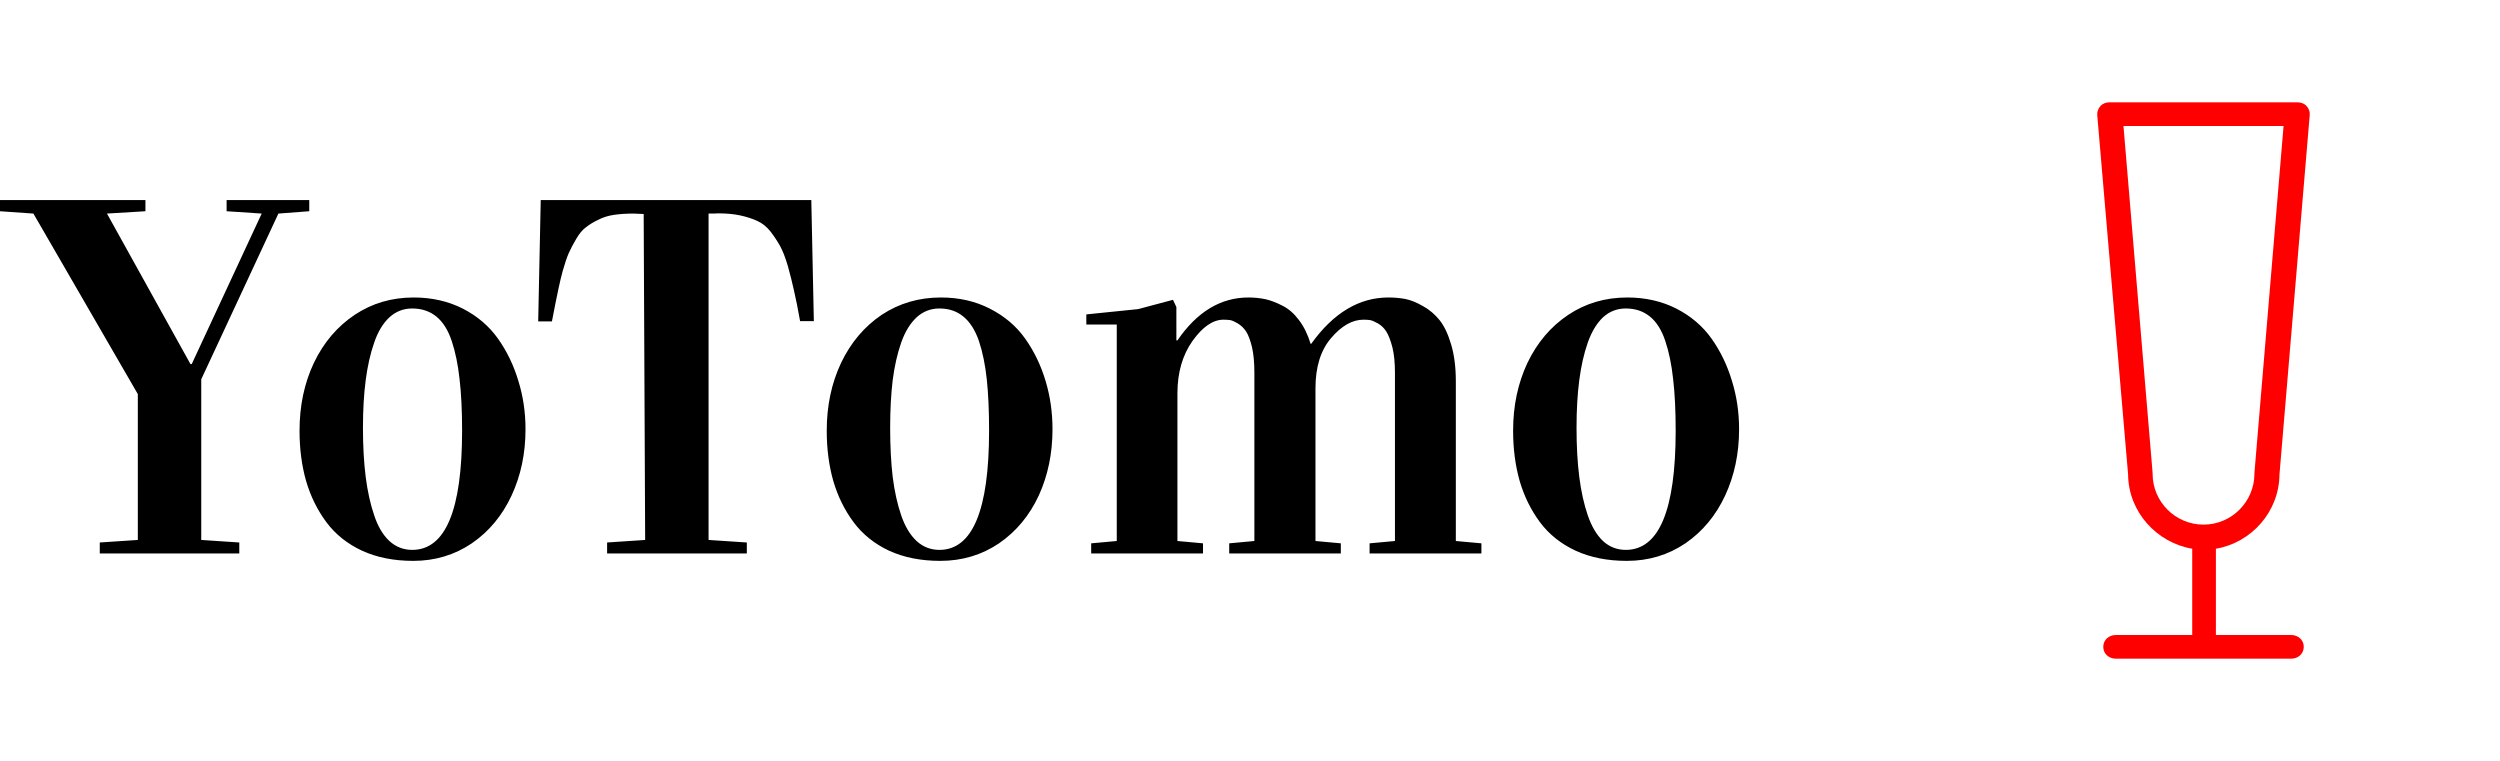 <?xml version="1.0" standalone="no"?>
<svg xmlns="http://www.w3.org/2000/svg" viewBox="0 0 118.266 36" width="118.266" height="36"><g fill="#ff0000" color="#ff0000" transform="translate(90.266, 4) scale(0.28)"><svg width="100.0" height="100.0" x="0.0" y="0.0" viewBox="0 0 100 100"><path d="M64.721,93H52V78.423c6-1.013,10.697-6.25,10.744-12.571l5.108-60.696c0.05-0.592-0.146-1.105-0.548-1.542  S66.339,3,65.744,3h-31.67c-0.595,0-1.162,0.176-1.564,0.613c-0.402,0.438-0.603,0.987-0.553,1.58l5.21,60.677  C37.211,72.191,42,77.41,48,78.423V93H35.097c-1.174,0-2.125,0.826-2.125,2s0.951,2,2.125,2h29.624c1.174,0,2.125-0.826,2.125-2  S65.895,93,64.721,93z M41.308,65.759c0-0.06-0.002-0.171-0.007-0.229L36.385,7h27.048l-4.914,58.529  c-0.005,0.059-0.008,0.145-0.008,0.204c0,4.744-3.858,8.617-8.601,8.617C45.167,74.351,41.308,70.503,41.308,65.759z"></path></svg></g><path fill="#000000" fill-rule="nonzero" d="M1.58 0.64L0 0.53L0 0L6.88 0L6.88 0.53L5.06 0.64L9.01 7.76L9.07 7.76L12.38 0.64L10.72 0.53L10.72 0L14.63 0L14.63 0.53L13.17 0.64L9.52 8.48L9.52 16.08L11.32 16.20L11.32 16.72L4.72 16.72L4.72 16.20L6.52 16.08L6.52 9.18L1.58 0.64ZM14.17 10.91L14.17 10.91Q14.17 9.14 14.85 7.70Q15.54 6.26 16.78 5.43Q18.01 4.61 19.57 4.61L19.57 4.61Q20.86 4.61 21.90 5.14Q22.93 5.67 23.56 6.56Q24.19 7.45 24.52 8.55Q24.86 9.64 24.86 10.84L24.86 10.84Q24.86 12.56 24.20 13.98Q23.54 15.40 22.32 16.24Q21.09 17.07 19.55 17.07L19.55 17.07Q18.18 17.07 17.13 16.59Q16.08 16.10 15.44 15.24Q14.80 14.38 14.48 13.29Q14.17 12.20 14.17 10.91ZM17.17 10.77L17.17 10.77Q17.17 12.07 17.30 13.10Q17.43 14.12 17.70 14.91Q17.96 15.70 18.42 16.13Q18.88 16.55 19.50 16.55L19.50 16.55Q21.86 16.55 21.86 10.91L21.86 10.91Q21.86 9.49 21.74 8.47Q21.63 7.45 21.37 6.67Q21.11 5.89 20.64 5.51Q20.17 5.13 19.50 5.13L19.50 5.13Q18.88 5.13 18.42 5.55Q17.96 5.98 17.70 6.75Q17.43 7.52 17.30 8.52Q17.17 9.52 17.17 10.77ZM26.11 5.74L25.46 5.74L25.58 0L38.38 0L38.50 5.73L37.85 5.73Q37.69 4.83 37.56 4.28Q37.44 3.73 37.27 3.12Q37.09 2.51 36.90 2.17Q36.71 1.83 36.45 1.49Q36.18 1.15 35.83 0.99Q35.48 0.83 35.03 0.73Q34.57 0.63 33.97 0.63L33.97 0.63Q33.93 0.63 33.78 0.64Q33.63 0.64 33.52 0.64L33.52 0.64L33.52 16.08L35.33 16.20L35.33 16.72L28.72 16.72L28.72 16.20L30.52 16.08L30.45 0.66Q30.33 0.66 30.18 0.65Q30.04 0.64 29.99 0.64L29.99 0.64Q29.46 0.64 29.05 0.70Q28.64 0.76 28.31 0.93Q27.97 1.09 27.73 1.28Q27.48 1.46 27.27 1.82Q27.06 2.17 26.91 2.50Q26.77 2.82 26.61 3.39Q26.45 3.96 26.11 5.74L26.11 5.74ZM39.11 10.91L39.11 10.91Q39.11 9.14 39.79 7.70Q40.48 6.26 41.71 5.43Q42.95 4.61 44.51 4.61L44.51 4.61Q45.80 4.61 46.83 5.14Q47.87 5.67 48.50 6.56Q49.13 7.45 49.46 8.55Q49.79 9.64 49.79 10.84L49.79 10.84Q49.79 12.56 49.14 13.98Q48.48 15.40 47.26 16.24Q46.03 17.07 44.48 17.07L44.48 17.07Q43.11 17.07 42.06 16.59Q41.02 16.10 40.38 15.24Q39.74 14.38 39.42 13.29Q39.11 12.20 39.11 10.91ZM42.11 10.77L42.11 10.77Q42.11 12.07 42.23 13.10Q42.36 14.12 42.63 14.91Q42.90 15.70 43.36 16.13Q43.82 16.55 44.44 16.55L44.44 16.55Q46.79 16.55 46.79 10.91L46.79 10.91Q46.79 9.49 46.68 8.47Q46.57 7.45 46.31 6.67Q46.04 5.89 45.57 5.51Q45.11 5.13 44.44 5.13L44.44 5.13Q43.82 5.13 43.36 5.55Q42.90 5.98 42.63 6.75Q42.36 7.52 42.23 8.52Q42.11 9.52 42.11 10.77ZM52.83 5.89L51.39 5.89L51.39 5.41L53.84 5.16L55.49 4.72L55.65 5.06L55.65 6.64L55.70 6.64Q57.09 4.61 59.06 4.61L59.06 4.61Q59.47 4.61 59.86 4.69Q60.25 4.78 60.67 5.00Q61.10 5.21 61.45 5.68Q61.80 6.14 62.00 6.80L62.00 6.80L62.03 6.80Q63.60 4.61 65.68 4.61L65.68 4.61Q66.09 4.61 66.48 4.68Q66.87 4.76 67.32 5.02Q67.77 5.27 68.10 5.68Q68.43 6.09 68.65 6.84Q68.87 7.58 68.87 8.57L68.87 8.57L68.87 16.13L70.08 16.24L70.08 16.72L64.79 16.72L64.79 16.24L65.99 16.13L65.99 8.16Q65.99 7.46 65.87 6.97Q65.74 6.47 65.58 6.22Q65.43 5.98 65.19 5.84Q64.96 5.71 64.82 5.68Q64.68 5.66 64.50 5.66L64.50 5.66Q63.71 5.66 62.97 6.53Q62.23 7.39 62.23 8.91L62.23 8.91L62.23 16.13L63.43 16.24L63.43 16.72L58.15 16.72L58.15 16.24L59.34 16.13L59.34 8.16Q59.34 7.46 59.23 6.97Q59.11 6.47 58.95 6.22Q58.79 5.98 58.56 5.84Q58.34 5.71 58.20 5.68Q58.05 5.66 57.88 5.66L57.88 5.66Q57.13 5.66 56.41 6.67Q55.70 7.68 55.70 9.14L55.70 9.14L55.70 16.13L56.91 16.24L56.91 16.72L51.62 16.72L51.62 16.24L52.83 16.13L52.83 5.89ZM71.58 10.91L71.58 10.91Q71.58 9.14 72.26 7.70Q72.95 6.26 74.19 5.43Q75.42 4.61 76.98 4.61L76.98 4.61Q78.27 4.61 79.31 5.14Q80.34 5.67 80.97 6.56Q81.60 7.45 81.93 8.55Q82.27 9.64 82.27 10.84L82.27 10.84Q82.27 12.56 81.61 13.98Q80.95 15.40 79.73 16.24Q78.50 17.07 76.96 17.07L76.96 17.07Q75.59 17.07 74.54 16.59Q73.49 16.10 72.85 15.24Q72.21 14.38 71.89 13.29Q71.58 12.20 71.58 10.91ZM74.58 10.77L74.58 10.77Q74.58 12.07 74.71 13.10Q74.84 14.12 75.11 14.91Q75.38 15.70 75.83 16.13Q76.29 16.55 76.91 16.55L76.91 16.55Q79.27 16.55 79.27 10.91L79.27 10.91Q79.27 9.49 79.15 8.47Q79.04 7.45 78.78 6.67Q78.52 5.89 78.05 5.51Q77.58 5.13 76.91 5.13L76.91 5.13Q76.29 5.13 75.83 5.55Q75.38 5.98 75.11 6.75Q74.84 7.52 74.71 8.52Q74.58 9.52 74.58 10.77Z" transform="translate(0, 9.463)"></path></svg>